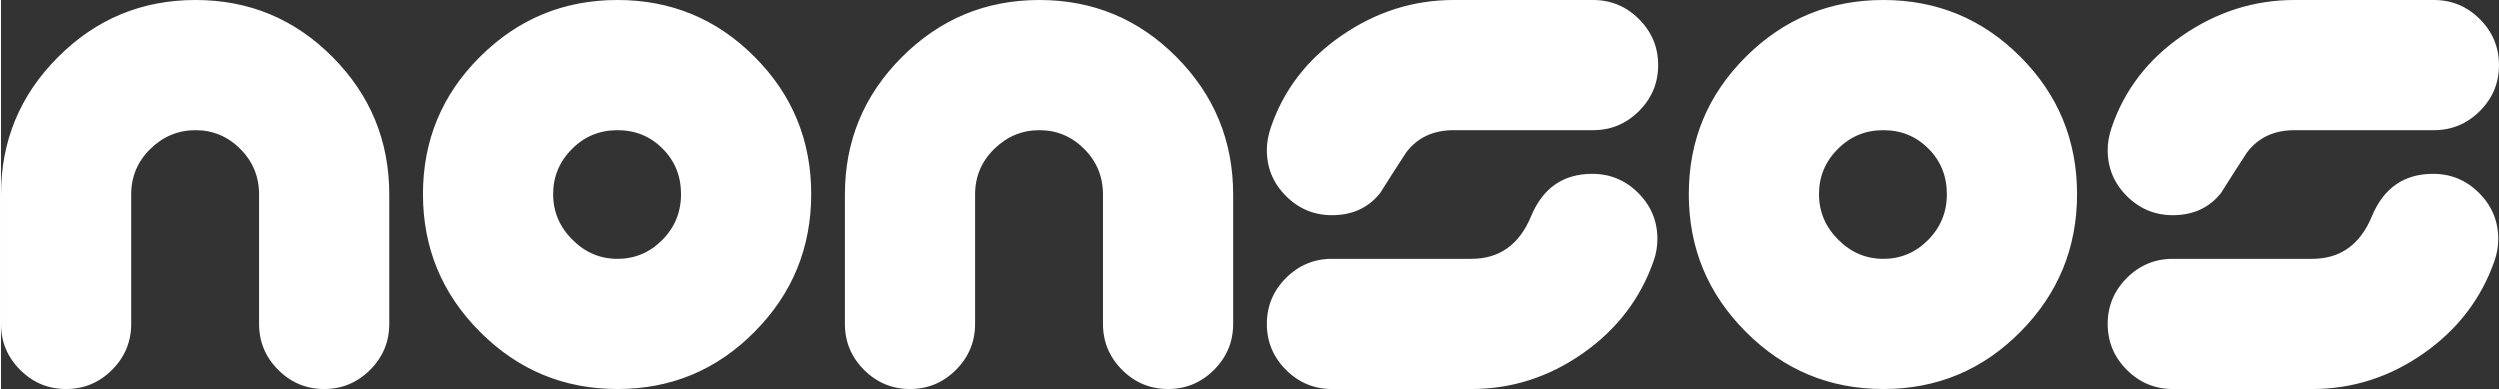 <?xml version="1.0" encoding="UTF-8"?>
<!DOCTYPE svg PUBLIC "-//W3C//DTD SVG 1.1//EN" "http://www.w3.org/Graphics/SVG/1.1/DTD/svg11.dtd">
<!-- Creator: CorelDRAW X6 -->
<svg xmlns="http://www.w3.org/2000/svg" xml:space="preserve" width="437px" height="68px" version="1.1" style="shape-rendering:geometricPrecision; text-rendering:geometricPrecision; image-rendering:optimizeQuality; fill-rule:evenodd; clip-rule:evenodd"
viewBox="0 0 1106248 172278"
 xmlns:xlink="http://www.w3.org/1999/xlink">
 <rect x="0" y="0" width="1106248" height="172278" fill="#333333" stroke="none"/>
 <defs>
  <style type="text/css">
   <![CDATA[
    .fil0 {fill:white;fill-rule:nonzero}
   ]]>
  </style>
 </defs>
 <g id="Layer_x0020_1">
  <path class="fil0" d="M171940 143453c0,7911 -2824,14694 -8476,20346 -5655,5652 -12435,8479 -20349,8479 -7914,0 -14697,-2827 -20349,-8479 -5652,-5652 -8476,-12435 -8476,-20346l0 -57315c0,-7911 -2771,-14637 -8309,-20179 -5541,-5538 -12154,-8308 -19840,-8308 -7687,0 -14356,2770 -20008,8308 -5655,5542 -8479,12268 -8479,20179l0 57315c0,7911 -2828,14694 -8480,20346 -5652,5652 -12435,8479 -20346,8479 -7914,0 -14697,-2827 -20349,-8479 -5652,-5652 -8479,-12435 -8479,-20346l0 -57315c0,-23739 8423,-44031 25265,-60873 16845,-16845 37137,-25265 60876,-25265 23739,0 43974,8420 60705,25265 16729,16842 25094,37134 25094,60873l0 57315zm186862 -57483c0,23796 -8366,44142 -25097,60987 -16729,16899 -36964,25321 -60703,25321 -23741,0 -44030,-8422 -60876,-25321 -16842,-16845 -25264,-37191 -25264,-60987 0,-23795 8422,-44087 25264,-60819 16846,-16785 37135,-25151 60876,-25151 23739,0 43974,8366 60703,25151 16731,16732 25097,37024 25097,60819zm-57654 0c0,-7971 -2713,-14697 -8138,-20121 -5427,-5485 -12097,-8198 -20008,-8198 -7914,0 -14640,2770 -20178,8365 -5541,5542 -8309,12211 -8309,19954 0,7744 2825,14470 8477,20122 5652,5708 12321,8533 20010,8533 7687,0 14299,-2768 19838,-8363 5541,-5541 8308,-12324 8308,-20292zm244516 57483c0,7911 -2825,14694 -8477,20346 -5655,5652 -12435,8479 -20349,8479 -7914,0 -14697,-2827 -20349,-8479 -5652,-5652 -8476,-12435 -8476,-20346l0 -57315c0,-7911 -2771,-14637 -8309,-20179 -5541,-5538 -12154,-8308 -19840,-8308 -7687,0 -14356,2770 -20008,8308 -5655,5542 -8479,12268 -8479,20179l0 57315c0,7911 -2828,14694 -8480,20346 -5652,5652 -12435,8479 -20346,8479 -7913,0 -14696,-2827 -20348,-8479 -5652,-5652 -8480,-12435 -8480,-20346l0 -57315c0,-23739 8423,-44031 25265,-60873 16845,-16845 37137,-25265 60876,-25265 23739,0 43974,8420 60705,25265 16729,16842 25095,37134 25095,60873l0 57315zm188217 -114628c0,7914 -2825,14697 -8477,20349 -5655,5652 -12435,8477 -20349,8477l-61722 0c-9042,0 -16053,3279 -21025,9834 -3845,5880 -7687,11870 -11532,17977 -5200,6555 -12321,9834 -21366,9834 -7911,0 -14694,-2827 -20346,-8479 -5655,-5652 -8479,-12435 -8479,-20349 0,-3165 565,-6442 1696,-9835 5652,-16728 16109,-30351 31369,-40865 15262,-10511 31823,-15768 49683,-15768l61722 0c7914,0 14694,2824 20349,8476 5652,5652 8477,12435 8477,20349zm-339 76982c0,3393 -565,6670 -1696,9835 -5879,16732 -16334,30354 -31369,40865 -15035,10514 -31482,15771 -49344,15771l-61723 0c-7911,0 -14694,-2827 -20346,-8479 -5655,-5652 -8479,-12435 -8479,-20346 0,-7914 2824,-14697 8479,-20349 5652,-5652 12435,-8479 20346,-8479l61723 0c12435,0 21252,-6274 26452,-18820 5201,-12549 14243,-18823 27132,-18823 7911,0 14694,2828 20346,8480 5652,5651 8479,12434 8479,20345zm185845 -19837c0,23796 -8366,44142 -25097,60987 -16729,16899 -36964,25321 -60703,25321 -23742,0 -44031,-8422 -60876,-25321 -16842,-16845 -25265,-37191 -25265,-60987 0,-23795 8423,-44087 25265,-60819 16845,-16785 37134,-25151 60876,-25151 23739,0 43974,8366 60703,25151 16731,16732 25097,37024 25097,60819zm-57654 0c0,-7971 -2714,-14697 -8138,-20121 -5428,-5485 -12097,-8198 -20008,-8198 -7914,0 -14640,2770 -20178,8365 -5541,5542 -8309,12211 -8309,19954 0,7744 2824,14470 8476,20122 5652,5708 12322,8533 20011,8533 7687,0 14299,-2768 19837,-8363 5542,-5541 8309,-12324 8309,-20292zm244515 -57145c0,7914 -2824,14697 -8476,20349 -5655,5652 -12435,8477 -20349,8477l-61723 0c-9042,0 -16052,3279 -21025,9834 -3844,5880 -7686,11870 -11531,17977 -5200,6555 -12321,9834 -21366,9834 -7911,0 -14694,-2827 -20346,-8479 -5655,-5652 -8479,-12435 -8479,-20349 0,-3165 565,-6442 1696,-9835 5652,-16728 16109,-30351 31369,-40865 15262,-10511 31823,-15768 49682,-15768l61723 0c7914,0 14694,2824 20349,8476 5652,5652 8476,12435 8476,20349zm-338 76982c0,3393 -565,6670 -1696,9835 -5880,16732 -16334,30354 -31369,40865 -15035,10514 -31482,15771 -49344,15771l-61723 0c-7911,0 -14694,-2827 -20346,-8479 -5655,-5652 -8479,-12435 -8479,-20346 0,-7914 2824,-14697 8479,-20349 5652,-5652 12435,-8479 20346,-8479l61723 0c12435,0 21252,-6274 26452,-18820 5200,-12549 14242,-18823 27132,-18823 7911,0 14694,2828 20346,8480 5652,5651 8479,12434 8479,20345z"/>
 </g>
</svg>
